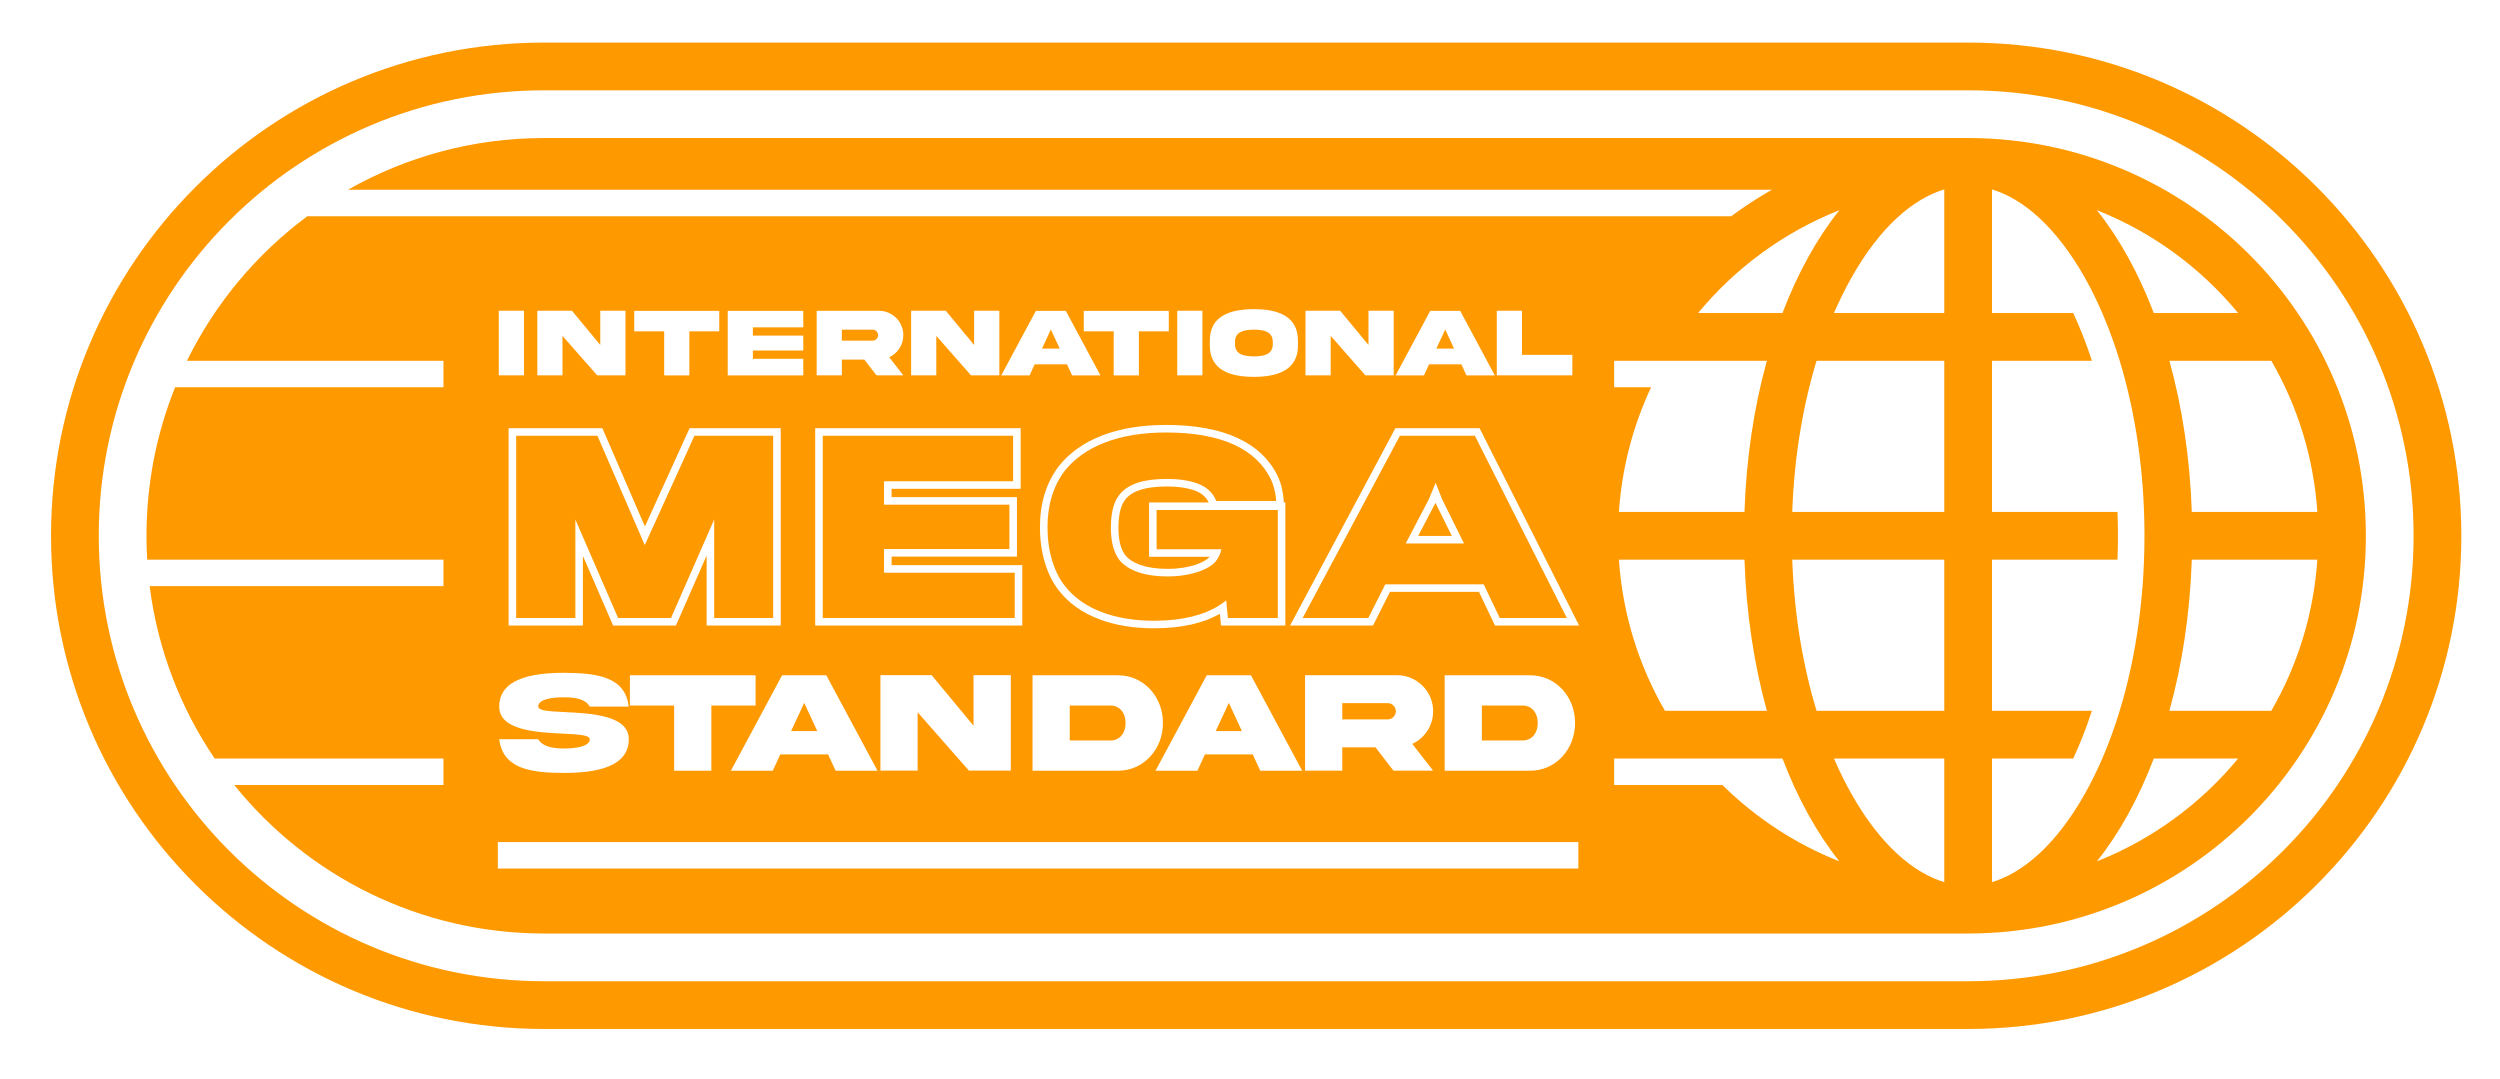 <svg width="146" height="63" viewBox="0 0 146 63" fill="none" xmlns="http://www.w3.org/2000/svg">
<path d="M73.228 20.815C73.829 20.807 74.339 20.695 74.331 20.078V19.985C74.339 19.371 73.829 19.258 73.228 19.25C72.625 19.258 72.115 19.371 72.123 19.985V20.078C72.115 20.695 72.625 20.807 73.228 20.815Z" fill="#FF9900"/>
<path d="M51.279 19.575C51.279 19.395 51.136 19.252 50.957 19.252H49.164V19.895H50.957C51.047 19.895 51.122 19.864 51.184 19.802C51.248 19.738 51.279 19.662 51.279 19.575Z" fill="#FF9900"/>
<path d="M61.37 19.244L61.887 20.358H60.852L61.37 19.244Z" fill="#FF9900"/>
<path d="M84.402 19.244L84.918 20.358H83.883L84.402 19.244Z" fill="#FF9900"/>
<path d="M47.729 42.696L46.967 41.05L46.199 42.696H47.729Z" fill="#FF9900"/>
<path d="M65.736 42.224C65.736 42.784 65.417 43.244 64.853 43.244H62.473V41.204H64.853C65.417 41.204 65.736 41.66 65.736 42.224Z" fill="#FF9900"/>
<path d="M71.765 41.05L72.528 42.696H70.998L71.765 41.05Z" fill="#FF9900"/>
<path d="M81.039 41.062C81.304 41.062 81.516 41.274 81.516 41.539C81.516 41.668 81.47 41.78 81.374 41.875C81.283 41.967 81.171 42.012 81.039 42.012H78.389V41.062H81.039Z" fill="#FF9900"/>
<path d="M89.806 42.224C89.806 42.784 89.486 43.244 88.922 43.244H86.541V41.204H88.922C89.486 41.204 89.806 41.66 89.806 42.224Z" fill="#FF9900"/>
<path d="M37.655 31.833L34.889 25.447H30.145V36.09H33.602V30.341L36.096 36.09H39.187L41.709 30.341V36.09H45.152V25.447H40.556L37.655 31.833Z" fill="#FF9900"/>
<path d="M59.261 36.09V33.446H51.628V32.063H58.949V29.474H51.628V28.105H59.166V25.447H48.049V36.09H59.261Z" fill="#FF9900"/>
<path d="M62.177 34.205C63.234 35.574 65.119 36.252 67.383 36.252C69.083 36.252 70.329 35.907 71.198 35.359C71.347 35.265 71.485 35.165 71.613 35.059L71.708 36.09H74.623V29.785H67.546V32.077H71.328C71.311 32.185 71.254 32.355 71.171 32.517C71.119 32.619 71.057 32.717 70.989 32.795C70.596 33.256 69.552 33.663 68.196 33.663C66.787 33.663 65.878 33.297 65.39 32.727C65.065 32.307 64.875 31.71 64.875 30.816C64.875 29.88 65.065 29.243 65.431 28.823C65.959 28.226 66.854 27.969 68.169 27.969C69.349 27.969 70.162 28.24 70.542 28.579C70.786 28.782 70.976 29.067 71.016 29.257H74.528C74.523 29.132 74.505 28.979 74.475 28.816C74.423 28.538 74.336 28.23 74.216 27.982C73.375 26.274 71.423 25.257 68.102 25.257C65.214 25.257 63.275 26.139 62.204 27.467C61.499 28.375 61.174 29.514 61.174 30.789C61.174 32.199 61.553 33.405 62.177 34.205Z" fill="#FF9900"/>
<path d="M65.316 30.816C65.316 29.931 65.497 29.42 65.763 29.114C66.162 28.665 66.89 28.41 68.17 28.41C69.308 28.41 69.989 28.676 70.249 28.908L70.254 28.913L70.26 28.918C70.35 28.992 70.431 29.084 70.493 29.173C70.554 29.262 70.579 29.323 70.585 29.345H67.106V32.517H70.647C70.52 32.661 70.248 32.84 69.816 32.983C69.385 33.127 68.832 33.222 68.197 33.222C66.857 33.222 66.104 32.875 65.733 32.449C65.49 32.13 65.316 31.642 65.316 30.816Z" fill="#FF9900"/>
<path d="M83.832 29.368L82.822 31.297H84.787L83.832 29.368Z" fill="#FF9900"/>
<path fill-rule="evenodd" clip-rule="evenodd" d="M86.649 34.124L87.585 36.09H91.503L86.133 25.447H81.755L76.074 36.09H79.911L80.901 34.124H86.649ZM82.094 31.738L83.436 29.175L83.843 28.199L84.222 29.162L85.497 31.738H82.094Z" fill="#FF9900"/>
<path fill-rule="evenodd" clip-rule="evenodd" d="M114.939 54.517H114.933C114.858 54.517 114.782 54.517 114.707 54.516V54.517H31.783C24.465 54.517 17.938 51.133 13.681 45.845H25.898V44.297H12.536C10.542 41.353 9.207 37.928 8.739 34.231H25.898V32.683H8.596C8.568 32.222 8.555 31.757 8.555 31.289C8.555 28.223 9.149 25.297 10.227 22.617H25.898V21.069H10.918C12.56 17.724 14.982 14.831 17.947 12.629H101.103C102.14 11.859 103.243 11.174 104.402 10.582C104.09 10.742 103.782 10.908 103.478 11.081H20.322C23.703 9.159 27.615 8.061 31.783 8.061H114.707V8.062C114.784 8.061 114.862 8.061 114.939 8.061C127.767 8.061 138.167 18.46 138.167 31.289C138.167 44.117 127.767 54.517 114.939 54.517ZM123.576 42.183C124.616 39.05 125.237 35.329 125.237 31.289C125.237 27.523 124.696 24.034 123.782 21.04C123.669 20.674 123.552 20.316 123.43 19.965C123.225 19.382 123.006 18.82 122.774 18.281C122.46 17.554 122.122 16.87 121.763 16.232C120.069 13.226 118.136 11.606 116.333 11.061V18.281H121.076C121.477 19.138 121.844 20.07 122.168 21.069H116.333V29.895H123.662C123.679 30.355 123.688 30.819 123.688 31.289C123.688 31.759 123.679 32.223 123.662 32.683H116.333V41.509H122.167C121.844 42.508 121.477 43.44 121.076 44.297H116.333V51.517C118.136 50.972 120.069 49.352 121.763 46.346C122.122 45.708 122.461 45.024 122.774 44.297C123.063 43.627 123.331 42.922 123.576 42.183ZM126.693 21.069C127.437 23.759 127.896 26.743 128.001 29.895H135.333C135.117 26.695 134.165 23.697 132.645 21.069H126.693ZM130.707 18.281H125.782C124.888 15.939 123.76 13.902 122.457 12.275C125.695 13.556 128.526 15.64 130.707 18.281ZM113.546 11.061V18.281H107.104C107.418 17.554 107.755 16.87 108.115 16.232C109.808 13.225 111.742 11.606 113.546 11.061ZM107.421 12.275C106.118 13.902 104.99 15.939 104.096 18.281H99.17C101.351 15.64 104.184 13.556 107.421 12.275ZM103.185 21.069H94.266V22.617H96.424C95.375 24.852 94.719 27.308 94.545 29.895H101.877C101.982 26.743 102.441 23.759 103.185 21.069ZM113.546 21.069H106.088C105.291 23.683 104.782 26.674 104.667 29.895H113.546V21.069ZM128.001 32.683C127.896 35.835 127.437 38.819 126.693 41.509H132.645C134.165 38.881 135.117 35.883 135.333 32.683H128.001ZM106.088 41.509C105.291 38.895 104.782 35.904 104.667 32.683H113.546V41.509H106.088ZM103.185 41.509C102.441 38.819 101.982 35.835 101.877 32.683H94.545C94.76 35.883 95.713 38.881 97.233 41.509H103.185ZM125.782 44.297C124.888 46.639 123.76 48.676 122.458 50.303C125.695 49.022 128.526 46.938 130.707 44.297H125.782ZM107.104 44.297H113.546V51.517C111.742 50.972 109.808 49.353 108.115 46.346C107.755 45.708 107.418 45.024 107.104 44.297ZM104.096 44.297L94.266 44.297V45.845H100.589C102.527 47.757 104.845 49.284 107.421 50.303C106.118 48.676 104.99 46.639 104.096 44.297ZM73.229 18.055C71.809 18.057 70.648 18.467 70.653 19.895V20.17C70.648 21.595 71.809 22.007 73.229 22.01C74.645 22.007 75.807 21.595 75.801 20.17V19.895C75.801 18.47 74.648 18.055 73.229 18.055ZM29.129 18.147V21.918H30.599V18.147H29.129ZM35.056 20.145L33.401 18.147H31.379V21.918H32.849V19.614L34.874 21.918H36.529V18.147H35.056V20.145ZM40.258 19.348V21.923H38.788V19.348H37.04V18.153H42.005V19.348H40.258ZM42.499 21.923H46.912V20.955H43.969V20.473H46.912V19.6H43.969V19.118H46.912V18.153H42.499V21.923ZM47.694 21.92V18.15H51.327C52.105 18.142 52.764 18.795 52.753 19.575C52.753 19.858 52.677 20.116 52.525 20.347C52.377 20.574 52.178 20.748 51.931 20.863L52.753 21.92H51.187L50.477 21H49.165V21.92H47.694ZM56.888 20.145L55.233 18.147H53.21V21.918H54.68V19.614L56.705 21.918H58.361V18.147H56.888V20.145ZM60.128 21.923H58.473L60.495 18.153H62.243L64.266 21.923H62.611L62.313 21.278H60.425L60.128 21.923ZM66.51 21.923V19.348H68.258V18.153H63.292V19.348H65.04V21.923H66.51ZM68.751 21.918V18.147H70.221V21.918H68.751ZM78.264 18.147L79.919 20.145V18.147H81.392V21.918H79.737L77.712 19.614V21.918H76.242V18.147H78.264ZM81.504 21.923H83.16L83.457 21.278H85.345L85.643 21.923H87.297L85.275 18.153H83.527L81.504 21.923ZM87.413 21.918V18.147H88.883V20.723H91.825V21.918H87.413ZM32.938 40.722C32.262 40.722 31.432 40.822 31.432 41.266C31.432 41.51 32.108 41.544 32.983 41.585L32.993 41.586C34.547 41.664 36.724 41.775 36.72 43.169C36.72 44.762 34.895 45.139 32.938 45.139C30.985 45.135 29.363 44.898 29.156 43.169H31.432C31.681 43.6 32.258 43.712 32.938 43.712C33.614 43.712 34.443 43.6 34.443 43.169C34.443 42.925 33.767 42.887 32.892 42.846L32.882 42.845C31.328 42.767 29.151 42.656 29.156 41.266C29.156 39.673 30.98 39.292 32.938 39.292C34.891 39.304 36.512 39.524 36.72 41.266H34.443C34.194 40.826 33.618 40.722 32.938 40.722ZM41.543 41.203V45.01H39.37V41.203H36.786V39.437H44.126V41.203H41.543ZM42.683 45.01H45.13L45.569 44.057H48.361L48.8 45.01H51.247L48.257 39.437H45.673L42.683 45.01ZM54.407 39.429L56.854 42.381V39.429H59.031V45.002H56.584L53.59 41.597V45.002H51.417V39.429H54.407ZM60.3 39.437V45.01H65.26C66.79 45.031 67.926 43.737 67.914 42.224C67.926 40.702 66.79 39.416 65.26 39.437H60.3ZM69.929 45.01H67.482L70.472 39.437H73.056L76.046 45.01H73.599L73.16 44.057H70.369L69.929 45.01ZM76.216 39.433V45.006H78.389V43.646H80.33L81.379 45.006H83.693L82.478 43.443C82.843 43.273 83.137 43.016 83.357 42.68C83.581 42.34 83.693 41.958 83.693 41.539C83.71 40.386 82.735 39.42 81.586 39.433H76.216ZM84.369 45.01V39.437H89.329C90.859 39.416 91.995 40.702 91.983 42.224C91.995 43.737 90.859 45.031 89.329 45.01H84.369ZM45.593 36.53H41.267V32.444L39.474 36.53H35.806L34.042 32.465V36.53H29.703V25.006H35.178L37.664 30.745L40.272 25.006H45.593V36.53ZM59.702 36.53H47.608V25.006H59.607V28.545H52.069V29.033H59.39V32.504H52.069V33.005H59.702V36.53ZM75.064 36.53H71.306L71.243 35.846C70.301 36.381 69.026 36.693 67.383 36.693C65.047 36.693 63.003 35.994 61.829 34.475C61.131 33.579 60.733 32.27 60.733 30.788C60.733 29.439 61.078 28.199 61.856 27.197L61.859 27.194L61.861 27.19C63.043 25.725 65.13 24.816 68.102 24.816C71.499 24.816 73.663 25.86 74.612 27.788L74.612 27.789L74.613 27.791C74.834 28.247 74.953 28.851 74.969 29.239L74.973 29.344H75.064V36.53ZM81.173 34.565L80.184 36.53H75.34L81.491 25.006H86.407L92.22 36.53H87.306L86.372 34.565H81.173ZM29.073 50.723H92.175V49.175H29.073V50.723Z" fill="#FF9900"/>
<path fill-rule="evenodd" clip-rule="evenodd" d="M31.783 2.486H114.94C130.847 2.486 143.742 15.382 143.742 31.289C143.742 47.196 130.847 60.092 114.94 60.092H31.783C15.876 60.092 2.98 47.196 2.98 31.289C2.98 15.382 15.876 2.486 31.783 2.486ZM31.783 5.274C17.415 5.274 5.768 16.921 5.768 31.289C5.768 45.657 17.415 57.304 31.783 57.304H114.94C129.307 57.304 140.954 45.657 140.954 31.289C140.954 16.921 129.307 5.274 114.94 5.274H31.783Z" fill="#FF9900"/>
</svg>
